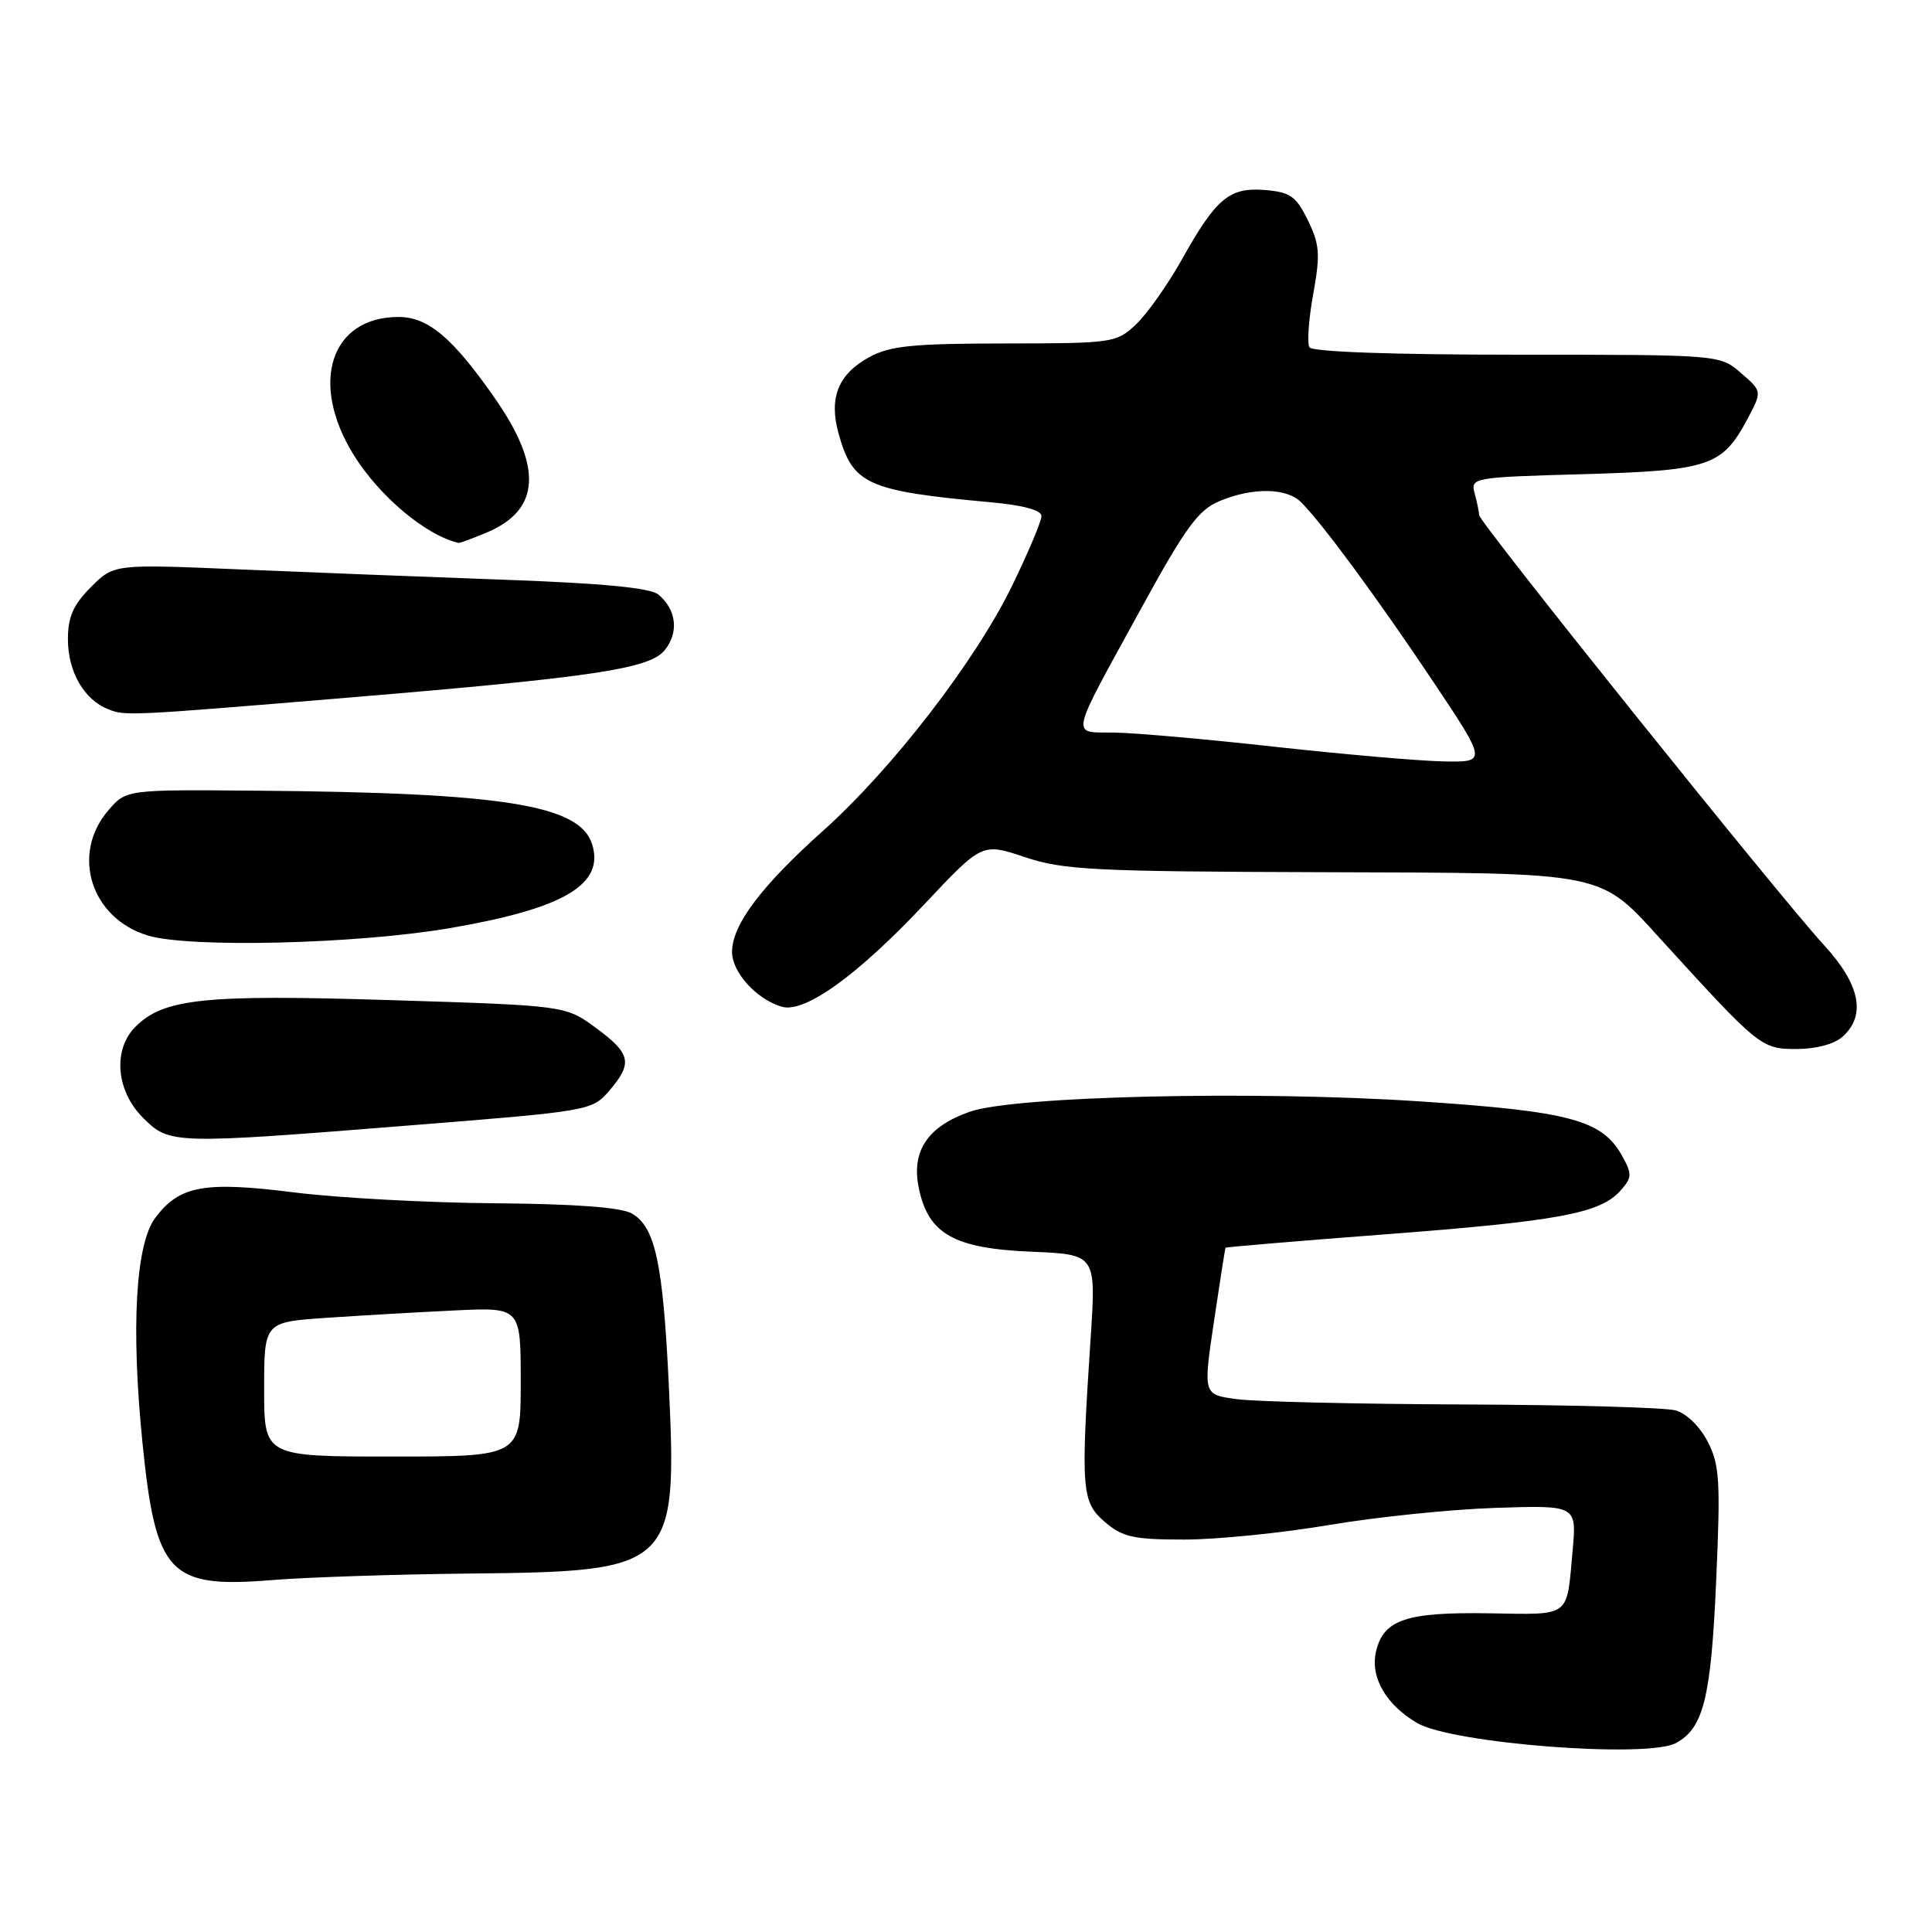 <?xml version="1.0" encoding="UTF-8" standalone="no"?>
<!DOCTYPE svg PUBLIC "-//W3C//DTD SVG 1.1//EN" "http://www.w3.org/Graphics/SVG/1.1/DTD/svg11.dtd" >
<svg xmlns="http://www.w3.org/2000/svg" xmlns:xlink="http://www.w3.org/1999/xlink" version="1.1" viewBox="0 0 256 256">
 <g >
 <path fill="currentColor"
d=" M 222.06 230.97 C 225.72 229.01 226.72 225.00 227.40 209.50 C 227.99 196.24 227.86 194.10 226.28 191.03 C 225.25 189.01 223.45 187.27 222.00 186.88 C 220.62 186.50 207.98 186.15 193.89 186.10 C 179.80 186.04 166.29 185.73 163.85 185.39 C 159.42 184.79 159.42 184.79 160.85 175.14 C 161.64 169.84 162.33 165.42 162.39 165.33 C 162.46 165.24 171.96 164.44 183.50 163.56 C 206.38 161.82 211.98 160.79 214.67 157.82 C 216.26 156.05 216.29 155.60 214.95 153.18 C 212.31 148.40 208.08 147.26 188.00 145.93 C 166.30 144.50 134.52 145.23 128.53 147.30 C 122.92 149.25 120.72 152.52 121.75 157.44 C 123.01 163.52 126.40 165.43 136.70 165.86 C 145.25 166.22 145.25 166.22 144.51 177.36 C 143.19 197.42 143.31 199.01 146.39 201.66 C 148.74 203.68 150.18 204.00 156.93 204.00 C 161.22 204.00 169.86 203.13 176.12 202.07 C 182.38 201.01 192.32 199.99 198.21 199.80 C 208.92 199.45 208.92 199.45 208.38 205.48 C 207.56 214.46 208.26 213.94 197.30 213.77 C 186.39 213.60 183.39 214.59 182.36 218.71 C 181.49 222.15 183.59 225.86 187.80 228.32 C 192.44 231.02 218.22 233.02 222.06 230.97 Z  M 62.50 208.50 C 89.26 208.23 89.76 207.74 88.62 183.51 C 87.85 167.34 86.81 162.53 83.71 160.79 C 82.24 159.97 76.12 159.52 65.50 159.44 C 56.70 159.37 44.77 158.73 38.98 158.00 C 27.03 156.50 23.76 157.10 20.56 161.39 C 17.97 164.86 17.34 175.94 18.88 191.19 C 20.63 208.59 22.40 210.48 36.00 209.37 C 40.67 208.99 52.60 208.60 62.50 208.50 Z  M 54.97 149.07 C 78.09 147.23 78.46 147.16 80.72 144.54 C 83.87 140.87 83.61 139.62 78.97 136.21 C 74.94 133.24 74.94 133.24 51.71 132.52 C 27.05 131.75 21.69 132.31 17.95 136.05 C 14.93 139.07 15.37 144.52 18.92 148.08 C 22.49 151.64 22.70 151.65 54.97 149.07 Z  M 244.17 137.35 C 247.31 134.51 246.46 130.42 241.67 125.21 C 235.86 118.89 196.00 69.20 195.99 68.25 C 195.98 67.84 195.72 66.54 195.40 65.38 C 194.84 63.29 195.12 63.24 209.78 62.83 C 226.50 62.35 228.20 61.78 231.53 55.55 C 233.50 51.85 233.50 51.85 230.69 49.43 C 227.89 47.00 227.89 47.00 201.00 47.00 C 184.50 47.00 173.88 46.62 173.51 46.02 C 173.18 45.48 173.40 42.30 174.01 38.96 C 174.96 33.68 174.87 32.40 173.30 29.19 C 171.75 26.01 170.97 25.46 167.65 25.18 C 162.90 24.79 161.15 26.25 156.59 34.41 C 154.71 37.76 151.97 41.62 150.51 43.00 C 147.92 45.43 147.43 45.50 133.17 45.51 C 120.99 45.52 117.94 45.82 115.21 47.31 C 111.08 49.55 109.80 52.70 111.11 57.42 C 112.98 64.20 114.86 65.05 131.25 66.55 C 135.57 66.94 138.00 67.60 138.00 68.38 C 138.00 69.06 136.26 73.18 134.14 77.55 C 129.29 87.54 118.25 101.86 109.04 110.10 C 100.85 117.43 97.00 122.56 97.00 126.13 C 97.00 128.83 100.20 132.38 103.57 133.39 C 106.59 134.31 113.58 129.29 122.53 119.77 C 130.14 111.68 130.14 111.68 135.82 113.58 C 140.92 115.28 144.93 115.48 175.00 115.57 C 213.39 115.69 211.77 115.36 220.38 124.81 C 233.07 138.73 233.40 139.00 238.04 139.00 C 240.64 139.00 243.07 138.35 244.17 137.35 Z  M 59.55 122.99 C 74.73 120.40 80.15 117.20 78.45 111.84 C 76.80 106.65 66.68 105.04 34.11 104.77 C 16.72 104.62 16.72 104.62 14.36 107.37 C 9.35 113.19 12.05 121.70 19.62 123.97 C 25.19 125.63 47.25 125.09 59.55 122.99 Z  M 46.50 92.41 C 78.74 89.72 86.09 88.61 88.08 86.15 C 89.98 83.80 89.64 80.78 87.24 78.78 C 86.18 77.90 79.90 77.29 67.10 76.83 C 56.87 76.46 40.99 75.84 31.80 75.45 C 15.10 74.74 15.10 74.74 12.05 77.79 C 9.71 80.14 9.00 81.74 9.00 84.70 C 9.00 89.02 11.14 92.72 14.36 93.99 C 16.63 94.88 17.08 94.86 46.50 92.41 Z  M 64.45 70.58 C 71.62 67.59 71.96 61.90 65.51 52.68 C 59.95 44.72 56.71 42.00 52.80 42.00 C 43.80 42.00 40.96 50.75 46.87 60.29 C 50.29 65.79 56.47 70.97 60.78 71.94 C 60.94 71.97 62.59 71.36 64.45 70.58 Z  M 35.00 184.09 C 35.00 175.18 35.00 175.18 43.25 174.62 C 47.79 174.31 55.44 173.87 60.25 173.64 C 69.00 173.22 69.00 173.22 69.00 183.11 C 69.00 193.00 69.00 193.00 52.00 193.00 C 35.00 193.00 35.00 193.00 35.00 184.09 Z  M 169.00 98.96 C 159.93 97.95 150.31 97.10 147.64 97.07 C 141.83 96.99 141.57 98.21 151.16 80.71 C 157.09 69.88 158.78 67.57 161.59 66.40 C 165.99 64.56 170.48 64.62 172.41 66.56 C 175.23 69.37 182.55 79.32 189.86 90.25 C 197.04 101.00 197.04 101.00 191.27 100.89 C 188.10 100.83 178.07 99.96 169.00 98.96 Z "/>
</g>
</svg>